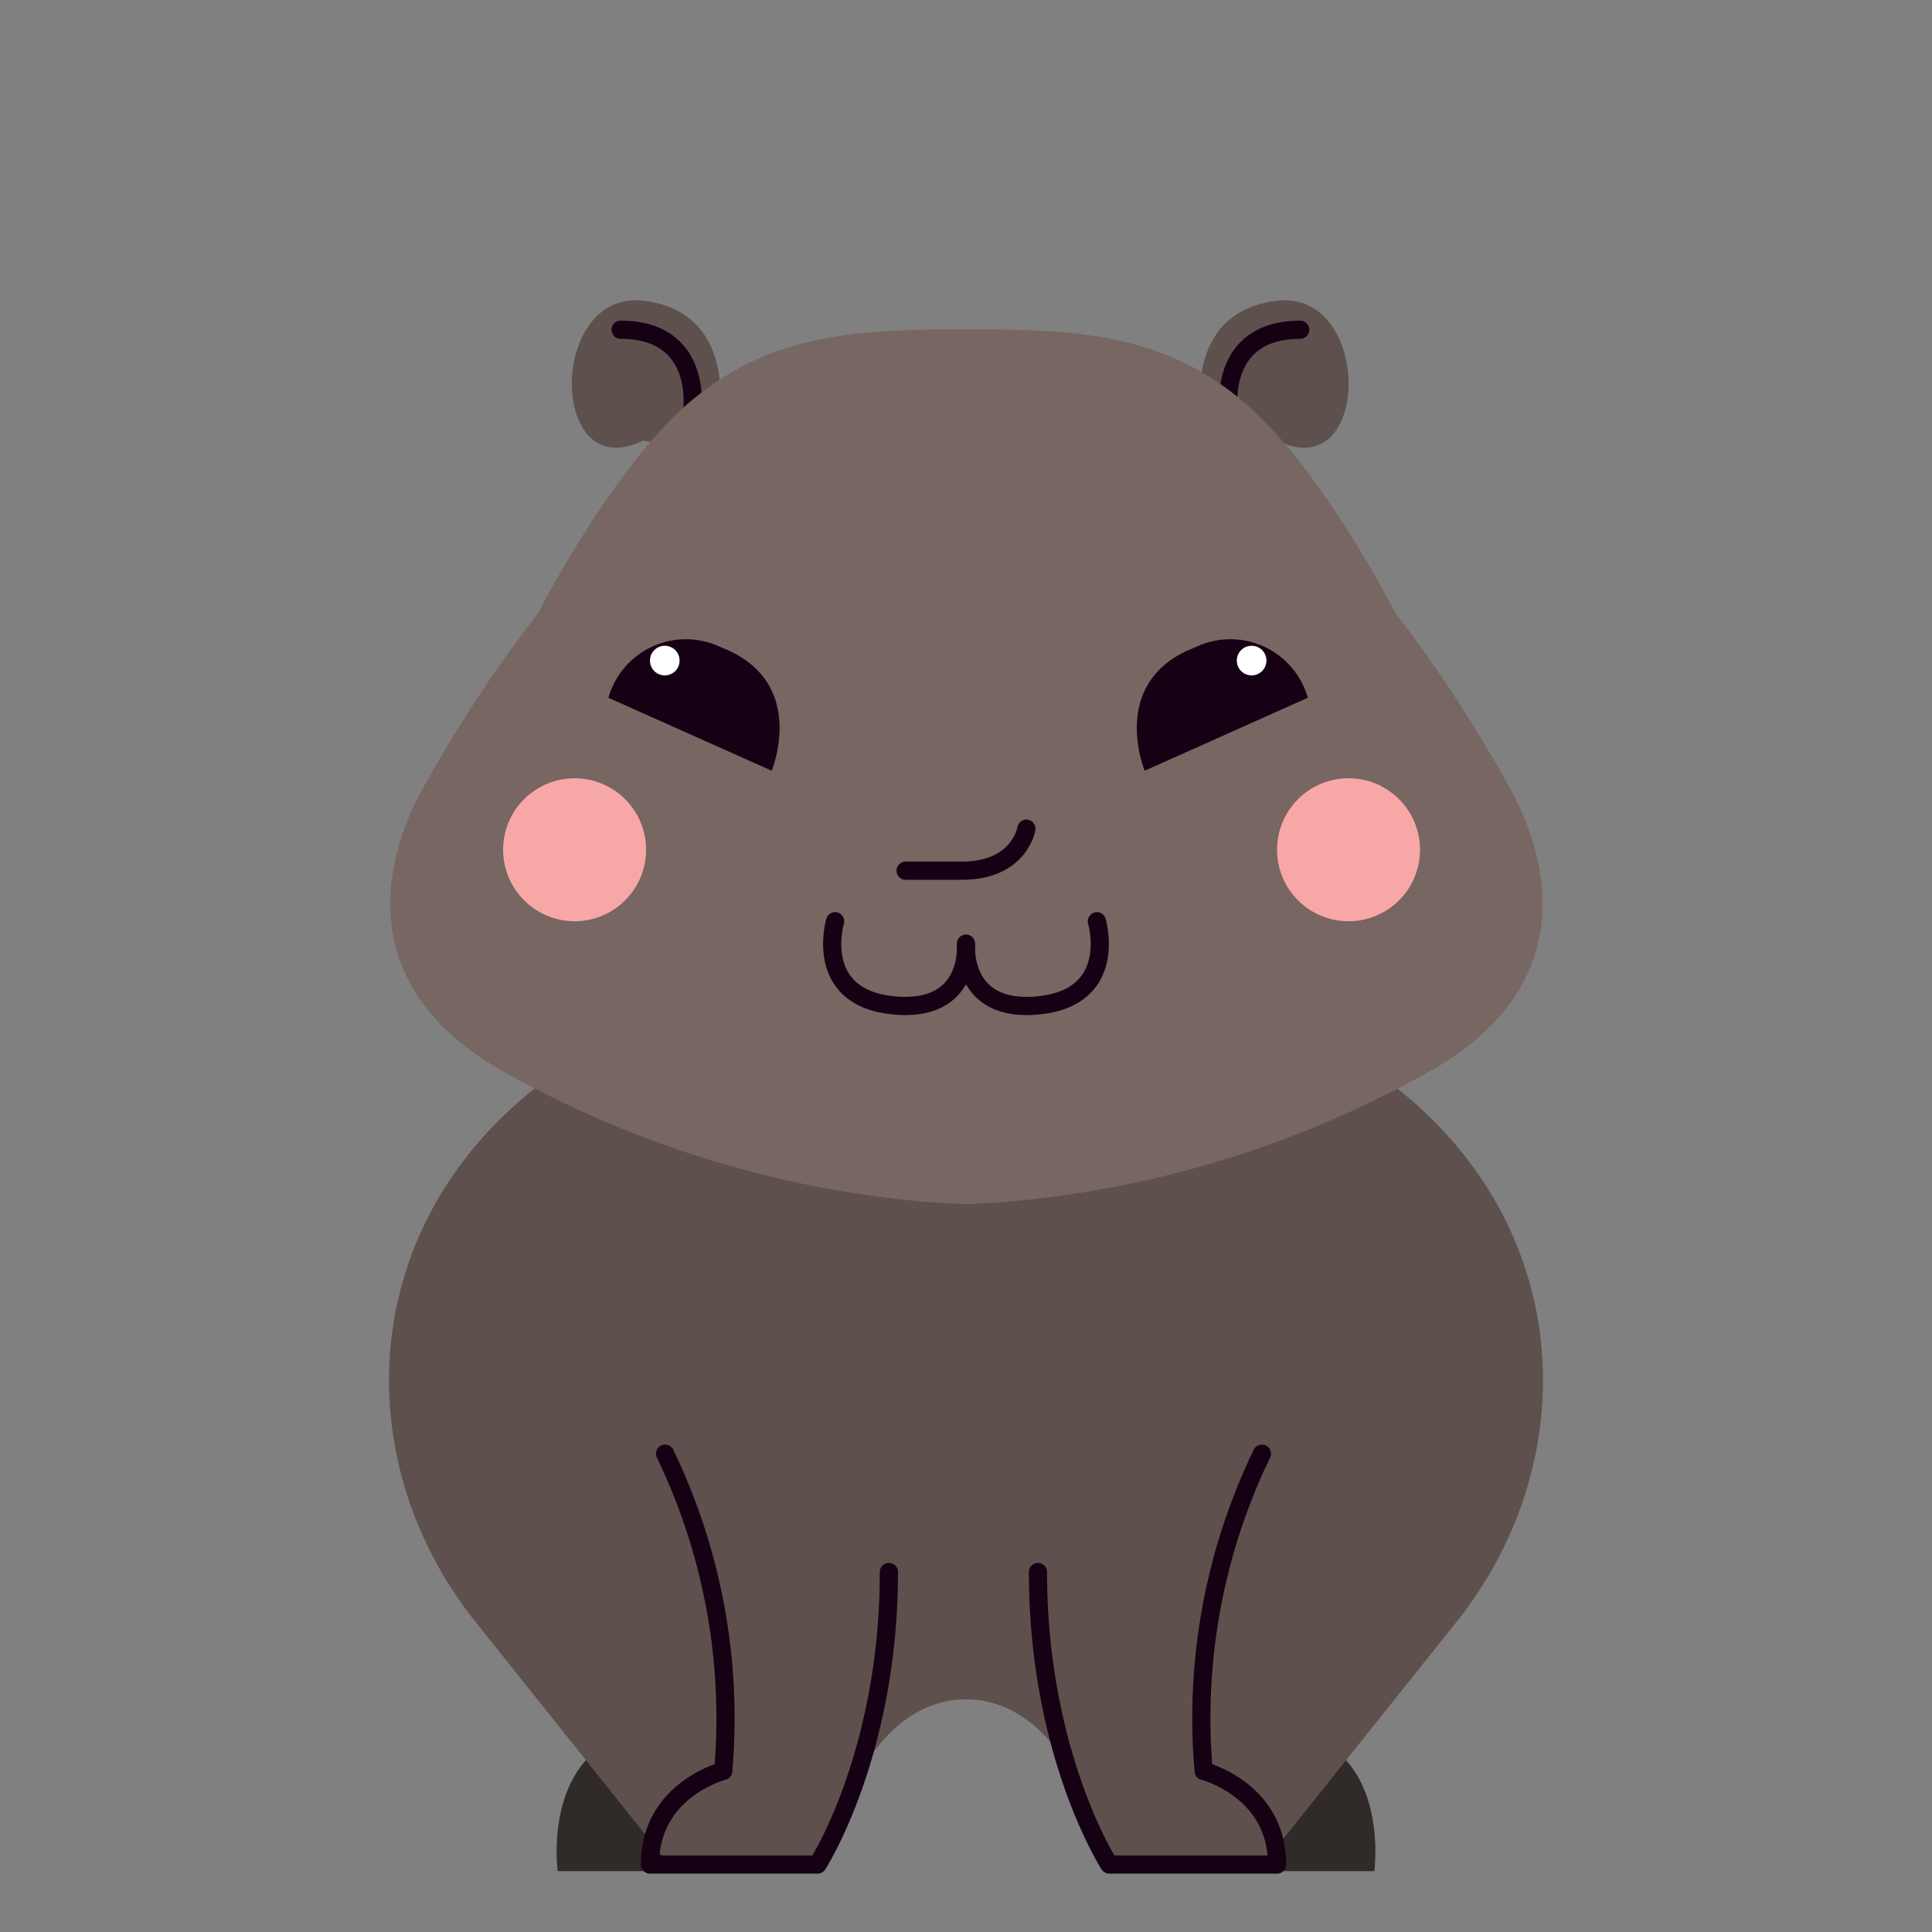 <svg id="Layer_1" data-name="Layer 1" xmlns="http://www.w3.org/2000/svg" viewBox="0 0 120 120"><rect x="0" y="0" width="120" height="120" fill="#808080" stroke="none"/><title>Cute Animals Vector Collection - Scene 8</title><path d="M78.26,116.22h7.1s1.22-8.84-6.79-8.84Z" fill="#302a28"/><path d="M41.74,116.22h-7.1s-1.22-8.84,6.79-8.84Z" fill="#302a28"/><path d="M90.45,100.76,78.28,116H70.57a2.48,2.48,0,0,1-2.42-1.88c-1.27-4.9-4.23-8.57-8.15-8.57s-6.88,3.67-8.14,8.57A2.5,2.5,0,0,1,49.44,116H41.72L29.55,100.76C17.37,85.5,25.14,59.86,60,59.86c12.37,0,21.33,3.23,27.2,8.08C97.86,76.75,98.31,90.91,90.45,100.76Z" fill="#5e514d"/><path d="M74.64,26s-1.28-6.62,4.68-7.32,5.89,11.61,0,8.68l-2.07.45Z" fill="#5e514d"/><path d="M76.32,25.48s-.7-5,4.44-5" fill="none" stroke="#160014" stroke-linecap="round" stroke-linejoin="round" stroke-width="1.13"/><path d="M44.63,26s1.28-6.62-4.67-7.32-5.9,11.61,0,8.68l2.06.45Z" fill="#5e514d"/><path d="M43,25.48s.69-5-4.45-5" fill="none" stroke="#160014" stroke-linecap="round" stroke-linejoin="round" stroke-width="1.13"/><path d="M89.05,66.4a64.89,64.89,0,0,1-27.18,8.3L60,74.8l-1.87-.1A64.89,64.89,0,0,1,31,66.4c-8.18-4.75-7.66-11.62-5.05-16.85a85.08,85.08,0,0,1,7.49-11.49s4.7-9.23,9.58-13.24,9.93-4.36,16.73-4.36h.6c6.8,0,11.85.35,16.73,4.36s9.58,13.24,9.58,13.24A85.08,85.08,0,0,1,94.1,49.55C96.71,54.78,97.23,61.65,89.05,66.4Z" fill="#776662"/><path d="M71.1,47.87s-2.32-5.57,3.13-7.66a5,5,0,0,1,7,3.13Z" fill="#160014"/><circle cx="83.76" cy="52.78" r="4.44" fill="#f8a7a7"/><circle cx="35.69" cy="52.78" r="4.44" fill="#f8a7a7"/><path d="M63.75,51.47s-.41,2.61-4,2.61H56.25" fill="none" stroke="#160014" stroke-linecap="round" stroke-linejoin="round" stroke-width="1.13"/><path d="M51.87,57.22s-1.4,4.7,3.57,5.22S60,58.61,60,58.61h0s-.4,4.36,4.56,3.83,3.57-5.22,3.57-5.22" fill="none" stroke="#160014" stroke-linecap="round" stroke-linejoin="round" stroke-width="1.13"/><circle cx="77.74" cy="41.03" r="0.92" fill="#fff"/><path d="M47.93,47.87s2.32-5.57-3.14-7.66a5,5,0,0,0-7,3.13Z" fill="#160014"/><circle cx="41.29" cy="41.03" r="0.92" fill="#fff"/><path d="M41.31,90.29A37.83,37.83,0,0,1,44.92,110s-4.55,1.16-4.55,5.81H50.78s4.43-6.84,4.43-18.17" fill="none" stroke="#160014" stroke-linecap="round" stroke-linejoin="round" stroke-width="1.13"/><path d="M78.38,90.29A37.77,37.77,0,0,0,74.76,110s4.56,1.16,4.56,5.81H68.9s-4.43-6.84-4.43-18.17" fill="none" stroke="#160014" stroke-linecap="round" stroke-linejoin="round" stroke-width="1.13"/></svg>